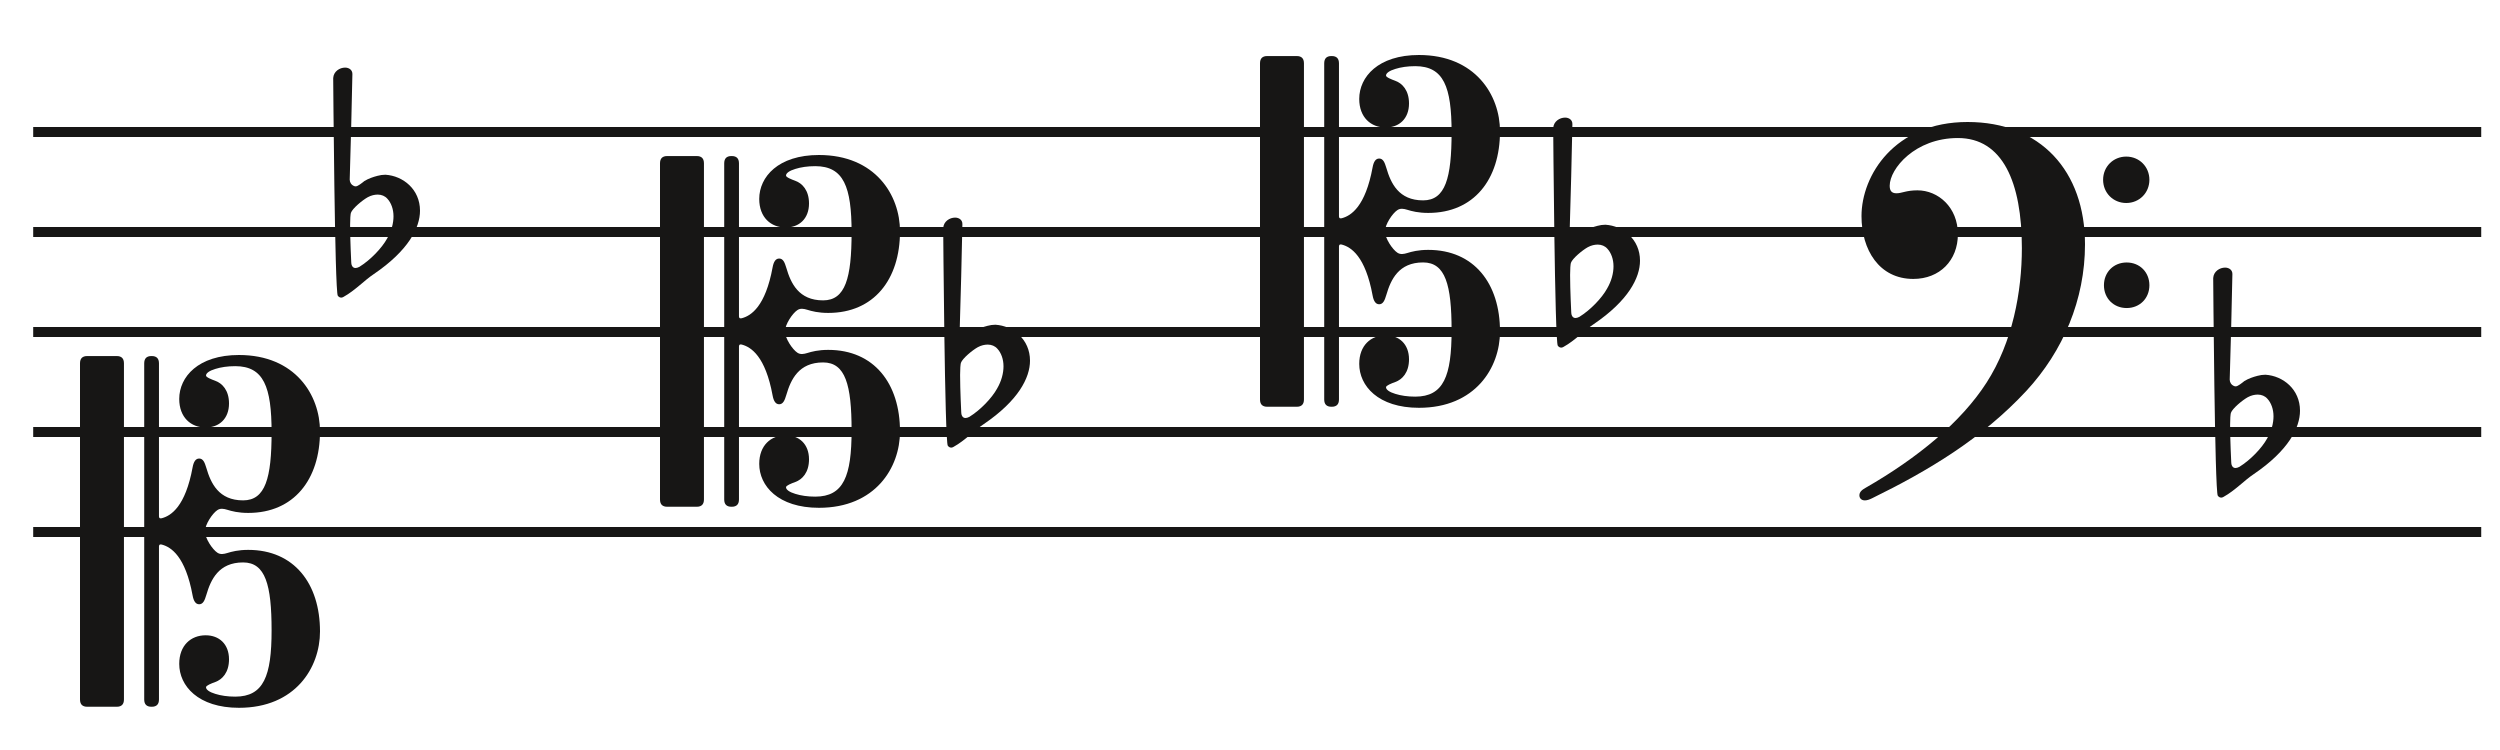 <?xml version="1.0" encoding="UTF-8"?>
<svg height="75pt" xmlns:xlink="http://www.w3.org/1999/xlink" viewBox="0 0 250 75" xmlns:inkscape="http://www.inkscape.org/namespaces/inkscape" xmlns="http://www.w3.org/2000/svg" version="1.1" width="250pt">
 <defs>
  <clipPath id="Clip0">
   <path d="M0 0 L266.961 0 L266.961 41 L0 41 L0 0 Z"/>
  </clipPath>
 </defs>
 <g id="Hintergrund" inkscape:groupmode="layer" inkscape:label="Hintergrund">
  <g id="Kopie von Gruppe1 (4)" clip-rule="evenodd" clip-path="url(#Clip0)" transform="translate(3.319, 12.699) scale(0.917, 1)" style="fill:none; stroke:none">
   <path d="M 0 0 L 266.961 0" transform="translate(0, 0.5)" style="stroke-width:1; stroke-linecap:butt; stroke-linejoin:miter; stroke-dasharray:none; stroke:#171615;"/>
   <path d="M 0 0 L 266.961 0" transform="translate(7.10543e-14, 10.5)" style="stroke-width:1; stroke-linecap:butt; stroke-linejoin:miter; stroke-dasharray:none; stroke:#171615;"/>
   <path d="M 0 0 L 266.961 0" transform="translate(7.10543e-14, 20.5)" style="stroke-width:1; stroke-linecap:butt; stroke-linejoin:miter; stroke-dasharray:none; stroke:#171615;"/>
   <path d="M 0 0 L 266.961 0" transform="translate(7.10543e-14, 30.5)" style="stroke-width:1; stroke-linecap:butt; stroke-linejoin:miter; stroke-dasharray:none; stroke:#171615;"/>
   <path d="M 0 0 L 266.961 0" transform="translate(7.10543e-14, 40.5)" style="stroke-width:1; stroke-linecap:butt; stroke-linejoin:miter; stroke-dasharray:none; stroke:#171615;"/>
  </g>
  <path id="Kopie von Text24+U0 (18)" d="M1.805 19.479 C1.805 19.479 1.69 17.231 1.69 15.733 C1.69 15.134 1.728 14.684 1.767 14.534 C1.92 14.085 2.919 13.261 3.457 12.961 C3.802 12.774 4.148 12.699 4.455 12.699 C4.839 12.699 5.185 12.848 5.415 13.111 C5.799 13.523 6.03 14.16 6.03 14.871 C6.03 15.546 5.838 16.332 5.377 17.119 C4.878 18.018 3.764 19.217 2.612 19.928 C2.458 20.003 2.343 20.041 2.228 20.041 C1.882 20.041 1.805 19.666 1.805 19.479 L1.805 19.479 Z M0.461 22.813 C0.576 22.962 0.691 23 0.807 23 C0.922 23 1.037 22.925 1.037 22.925 C2.189 22.288 3.111 21.277 4.071 20.64 C7.489 18.318 8.68 16.033 8.68 14.309 C8.68 12.174 6.99 10.826 5.223 10.713 C4.955 10.713 4.686 10.751 4.417 10.826 C3.994 10.938 3.533 11.088 3.111 11.35 C2.881 11.537 2.458 11.875 2.266 11.875 C2.189 11.875 2.151 11.875 2.074 11.837 C1.805 11.725 1.651 11.463 1.651 11.2 C1.69 10.376 1.92 1.386 1.92 0.637 C1.92 0.225 1.575 0 1.191 0 C0.653 0 0.038 0.375 0 1.049 C0 1.049 0.154 22.438 0.461 22.813 Z" transform="translate(33.32, 6.76)" style="fill:#171615; fill-rule:evenodd;stroke:none;"/>
  <path id="Kopie von Text7+U0 (10)" d="M0.721 0.105 C0.24 0.105 0 0.349 0 0.837 L0 34.443 C0 34.931 0.24 35.175 0.721 35.175 L3.674 35.175 C4.155 35.175 4.395 34.931 4.395 34.443 L4.395 0.837 C4.395 0.349 4.155 0.105 3.674 0.105 L0.721 0.105 L0.721 0.105 Z M7.897 0.837 C7.897 0.349 7.657 0.105 7.176 0.105 L7.142 0.105 C6.661 0.105 6.421 0.349 6.421 0.837 L6.421 34.443 C6.421 34.931 6.661 35.175 7.142 35.175 L7.176 35.175 C7.657 35.175 7.897 34.931 7.897 34.443 L7.897 19.174 C7.897 18.895 8.069 18.93 8.206 18.965 C9.099 19.209 10.541 20.115 11.262 24.055 C11.365 24.612 11.571 24.926 11.914 24.926 C12.292 24.926 12.463 24.578 12.635 23.985 C13.082 22.451 13.871 20.743 16.309 20.743 C18.541 20.743 19.159 22.974 19.159 27.541 C19.159 32.108 18.369 34.164 15.519 34.164 C14.764 34.164 14.077 34.06 13.528 33.886 C12.944 33.711 12.601 33.467 12.601 33.223 C12.601 33.049 13.15 32.84 13.528 32.7 C14.215 32.456 14.901 31.759 14.901 30.434 C14.901 28.9 13.906 28.029 12.566 28.029 C11.09 28.029 9.923 29.04 9.923 30.887 C9.923 33.084 11.811 35.28 15.897 35.28 C21.528 35.28 24 31.271 24 27.645 C24 22.834 21.391 19.488 16.824 19.488 C15.828 19.488 15.176 19.662 14.73 19.801 C14.386 19.906 14.043 19.976 13.734 19.767 C13.253 19.453 12.498 18.337 12.498 17.64 C12.498 16.943 13.253 15.827 13.734 15.513 C14.043 15.304 14.386 15.374 14.73 15.479 C15.176 15.618 15.828 15.792 16.824 15.792 C21.391 15.792 24 12.446 24 7.635 C24 4.009 21.528 0 15.897 0 C11.811 0 9.923 2.196 9.923 4.393 C9.923 6.24 11.09 7.251 12.566 7.251 C13.906 7.251 14.901 6.38 14.901 4.846 C14.901 3.521 14.215 2.824 13.528 2.58 C13.15 2.44 12.601 2.231 12.601 2.057 C12.601 1.813 12.944 1.569 13.528 1.394 C14.077 1.22 14.764 1.116 15.519 1.116 C18.369 1.116 19.159 3.172 19.159 7.739 C19.159 12.306 18.541 14.537 16.309 14.537 C13.871 14.537 13.082 12.829 12.635 11.295 C12.463 10.703 12.292 10.354 11.914 10.354 C11.571 10.354 11.365 10.668 11.262 11.226 C10.541 15.165 9.099 16.071 8.206 16.315 C8.069 16.35 7.897 16.385 7.897 16.106 L7.897 0.837 Z" transform="translate(66, 15.5)" style="fill:#171615; fill-rule:evenodd;stroke:none;"/>
  <path id="Kopie von Text7+U0 (11)" d="M0.721 0.105 C0.24 0.105 0 0.349 0 0.837 L0 34.443 C0 34.931 0.24 35.175 0.721 35.175 L3.674 35.175 C4.155 35.175 4.395 34.931 4.395 34.443 L4.395 0.837 C4.395 0.349 4.155 0.105 3.674 0.105 L0.721 0.105 L0.721 0.105 Z M7.897 0.837 C7.897 0.349 7.657 0.105 7.176 0.105 L7.142 0.105 C6.661 0.105 6.421 0.349 6.421 0.837 L6.421 34.443 C6.421 34.931 6.661 35.175 7.142 35.175 L7.176 35.175 C7.657 35.175 7.897 34.931 7.897 34.443 L7.897 19.174 C7.897 18.895 8.069 18.93 8.206 18.965 C9.099 19.209 10.541 20.115 11.262 24.055 C11.365 24.612 11.571 24.926 11.914 24.926 C12.292 24.926 12.463 24.578 12.635 23.985 C13.082 22.451 13.871 20.743 16.309 20.743 C18.541 20.743 19.159 22.974 19.159 27.541 C19.159 32.108 18.369 34.164 15.519 34.164 C14.764 34.164 14.077 34.06 13.528 33.886 C12.944 33.711 12.601 33.467 12.601 33.223 C12.601 33.049 13.15 32.84 13.528 32.7 C14.215 32.456 14.901 31.759 14.901 30.434 C14.901 28.9 13.906 28.029 12.566 28.029 C11.09 28.029 9.923 29.04 9.923 30.887 C9.923 33.084 11.811 35.28 15.897 35.28 C21.528 35.28 24 31.271 24 27.645 C24 22.834 21.391 19.488 16.824 19.488 C15.828 19.488 15.176 19.662 14.73 19.801 C14.386 19.906 14.043 19.976 13.734 19.767 C13.253 19.453 12.498 18.337 12.498 17.64 C12.498 16.943 13.253 15.827 13.734 15.513 C14.043 15.304 14.386 15.374 14.73 15.479 C15.176 15.618 15.828 15.792 16.824 15.792 C21.391 15.792 24 12.446 24 7.635 C24 4.009 21.528 0 15.897 0 C11.811 0 9.923 2.196 9.923 4.393 C9.923 6.24 11.09 7.251 12.566 7.251 C13.906 7.251 14.901 6.38 14.901 4.846 C14.901 3.521 14.215 2.824 13.528 2.58 C13.15 2.44 12.601 2.231 12.601 2.057 C12.601 1.813 12.944 1.569 13.528 1.394 C14.077 1.22 14.764 1.116 15.519 1.116 C18.369 1.116 19.159 3.172 19.159 7.739 C19.159 12.306 18.541 14.537 16.309 14.537 C13.871 14.537 13.082 12.829 12.635 11.295 C12.463 10.703 12.292 10.354 11.914 10.354 C11.571 10.354 11.365 10.668 11.262 11.226 C10.541 15.165 9.099 16.071 8.206 16.315 C8.069 16.35 7.897 16.385 7.897 16.106 L7.897 0.837 Z" transform="translate(126, 5.5)" style="fill:#171615; fill-rule:evenodd;stroke:none;"/>
  <path id="Kopie von Text8+U0 (4)" d="M10.817 0 C3.493 0 0.21 5.357 0.21 9.407 C0.21 12.782 1.978 15.693 5.388 15.693 C8.039 15.693 9.849 13.837 9.849 11.221 C9.849 8.521 7.871 6.834 5.808 6.834 C4.672 6.834 4.251 7.129 3.704 7.129 C3.157 7.129 3.03 6.792 3.03 6.37 C3.03 4.683 5.556 1.603 9.849 1.603 C14.311 1.603 16.247 5.99 16.247 12.613 C16.247 16.958 15.321 22.021 12.711 26.07 C10.186 29.994 5.851 33.579 0.631 36.574 C0.253 36.785 0 36.996 0 37.334 C0 37.587 0.168 37.84 0.547 37.84 C0.758 37.84 1.01 37.756 1.263 37.629 C6.861 34.887 12.248 31.681 16.71 26.872 C20.372 22.907 22.56 17.76 22.56 12.234 C22.56 4.893 18.099 0 10.817 0 L10.817 0 Z M26.727 14.048 C25.422 14.048 24.454 15.018 24.454 16.326 C24.454 17.633 25.422 18.604 26.727 18.604 C28.032 18.604 29 17.633 29 16.326 C29 15.018 28.032 14.048 26.727 14.048 L26.727 14.048 Z M26.685 3.459 C25.38 3.459 24.37 4.472 24.37 5.779 C24.37 7.087 25.38 8.1 26.685 8.1 C27.99 8.1 29 7.087 29 5.779 C29 4.472 27.99 3.459 26.685 3.459 Z" transform="translate(185.94, 12.2)" style="fill:#171615; fill-rule:evenodd;stroke:none;"/>
  <path id="Kopie von Text24+U0 (19)" d="M1.805 19.479 C1.805 19.479 1.69 17.231 1.69 15.733 C1.69 15.134 1.728 14.684 1.767 14.534 C1.92 14.085 2.919 13.261 3.457 12.961 C3.802 12.774 4.148 12.699 4.455 12.699 C4.839 12.699 5.185 12.848 5.415 13.111 C5.799 13.523 6.03 14.16 6.03 14.871 C6.03 15.546 5.838 16.332 5.377 17.119 C4.878 18.018 3.764 19.217 2.612 19.928 C2.458 20.003 2.343 20.041 2.228 20.041 C1.882 20.041 1.805 19.666 1.805 19.479 L1.805 19.479 Z M0.461 22.813 C0.576 22.962 0.691 23 0.807 23 C0.922 23 1.037 22.925 1.037 22.925 C2.189 22.288 3.111 21.277 4.071 20.64 C7.489 18.318 8.68 16.033 8.68 14.309 C8.68 12.174 6.99 10.826 5.223 10.713 C4.955 10.713 4.686 10.751 4.417 10.826 C3.994 10.938 3.533 11.088 3.111 11.35 C2.881 11.537 2.458 11.875 2.266 11.875 C2.189 11.875 2.151 11.875 2.074 11.837 C1.805 11.725 1.651 11.463 1.651 11.2 C1.69 10.376 1.92 1.386 1.92 0.637 C1.92 0.225 1.575 0 1.191 0 C0.653 0 0.038 0.375 0 1.049 C0 1.049 0.154 22.438 0.461 22.813 Z" transform="translate(94.32, 21.76)" style="fill:#171615; fill-rule:evenodd;stroke:none;"/>
  <path id="Kopie von Text24+U0 (21)" d="M1.805 19.479 C1.805 19.479 1.69 17.231 1.69 15.733 C1.69 15.134 1.728 14.684 1.767 14.534 C1.92 14.085 2.919 13.261 3.457 12.961 C3.802 12.774 4.148 12.699 4.455 12.699 C4.839 12.699 5.185 12.848 5.415 13.111 C5.799 13.523 6.03 14.16 6.03 14.871 C6.03 15.546 5.838 16.332 5.377 17.119 C4.878 18.018 3.764 19.217 2.612 19.928 C2.458 20.003 2.343 20.041 2.228 20.041 C1.882 20.041 1.805 19.666 1.805 19.479 L1.805 19.479 Z M0.461 22.813 C0.576 22.962 0.691 23 0.807 23 C0.922 23 1.037 22.925 1.037 22.925 C2.189 22.288 3.111 21.277 4.071 20.64 C7.489 18.318 8.68 16.033 8.68 14.309 C8.68 12.174 6.99 10.826 5.223 10.713 C4.955 10.713 4.686 10.751 4.417 10.826 C3.994 10.938 3.533 11.088 3.111 11.35 C2.881 11.537 2.458 11.875 2.266 11.875 C2.189 11.875 2.151 11.875 2.074 11.837 C1.805 11.725 1.651 11.463 1.651 11.2 C1.69 10.376 1.92 1.386 1.92 0.637 C1.92 0.225 1.575 0 1.191 0 C0.653 0 0.038 0.375 0 1.049 C0 1.049 0.154 22.438 0.461 22.813 Z" transform="translate(155.32, 11.76)" style="fill:#171615; fill-rule:evenodd;stroke:none;"/>
  <path id="Kopie von Text24+U0 (23)" d="M1.805 19.479 C1.805 19.479 1.69 17.231 1.69 15.733 C1.69 15.134 1.728 14.684 1.767 14.534 C1.92 14.085 2.919 13.261 3.457 12.961 C3.802 12.774 4.148 12.699 4.455 12.699 C4.839 12.699 5.185 12.848 5.415 13.111 C5.799 13.523 6.03 14.16 6.03 14.871 C6.03 15.546 5.838 16.332 5.377 17.119 C4.878 18.018 3.764 19.217 2.612 19.928 C2.458 20.003 2.343 20.041 2.228 20.041 C1.882 20.041 1.805 19.666 1.805 19.479 L1.805 19.479 Z M0.461 22.813 C0.576 22.962 0.691 23 0.807 23 C0.922 23 1.037 22.925 1.037 22.925 C2.189 22.288 3.111 21.277 4.071 20.64 C7.489 18.318 8.68 16.033 8.68 14.309 C8.68 12.174 6.99 10.826 5.223 10.713 C4.955 10.713 4.686 10.751 4.417 10.826 C3.994 10.938 3.533 11.088 3.111 11.35 C2.881 11.537 2.458 11.875 2.266 11.875 C2.189 11.875 2.151 11.875 2.074 11.837 C1.805 11.725 1.651 11.463 1.651 11.2 C1.69 10.376 1.92 1.386 1.92 0.637 C1.92 0.225 1.575 0 1.191 0 C0.653 0 0.038 0.375 0 1.049 C0 1.049 0.154 22.438 0.461 22.813 Z" transform="translate(221.32, 26.76)" style="fill:#171615; fill-rule:evenodd;stroke:none;"/>
  <path id="Kopie von Text7+U0 (26)" d="M0.721 0.105 C0.24 0.105 0 0.349 0 0.837 L0 34.443 C0 34.931 0.24 35.175 0.721 35.175 L3.674 35.175 C4.155 35.175 4.395 34.931 4.395 34.443 L4.395 0.837 C4.395 0.349 4.155 0.105 3.674 0.105 L0.721 0.105 L0.721 0.105 Z M7.897 0.837 C7.897 0.349 7.657 0.105 7.176 0.105 L7.142 0.105 C6.661 0.105 6.421 0.349 6.421 0.837 L6.421 34.443 C6.421 34.931 6.661 35.175 7.142 35.175 L7.176 35.175 C7.657 35.175 7.897 34.931 7.897 34.443 L7.897 19.174 C7.897 18.895 8.069 18.93 8.206 18.965 C9.099 19.209 10.541 20.115 11.262 24.055 C11.365 24.612 11.571 24.926 11.914 24.926 C12.292 24.926 12.463 24.578 12.635 23.985 C13.082 22.451 13.871 20.743 16.309 20.743 C18.541 20.743 19.159 22.974 19.159 27.541 C19.159 32.108 18.369 34.164 15.519 34.164 C14.764 34.164 14.077 34.06 13.528 33.886 C12.944 33.711 12.601 33.467 12.601 33.223 C12.601 33.049 13.15 32.84 13.528 32.7 C14.215 32.456 14.901 31.759 14.901 30.434 C14.901 28.9 13.906 28.029 12.566 28.029 C11.09 28.029 9.923 29.04 9.923 30.887 C9.923 33.084 11.811 35.28 15.897 35.28 C21.528 35.28 24 31.271 24 27.645 C24 22.834 21.391 19.488 16.824 19.488 C15.828 19.488 15.176 19.662 14.73 19.801 C14.386 19.906 14.043 19.976 13.734 19.767 C13.253 19.453 12.498 18.337 12.498 17.64 C12.498 16.943 13.253 15.827 13.734 15.513 C14.043 15.304 14.386 15.374 14.73 15.479 C15.176 15.618 15.828 15.792 16.824 15.792 C21.391 15.792 24 12.446 24 7.635 C24 4.009 21.528 0 15.897 0 C11.811 0 9.923 2.196 9.923 4.393 C9.923 6.24 11.09 7.251 12.566 7.251 C13.906 7.251 14.901 6.38 14.901 4.846 C14.901 3.521 14.215 2.824 13.528 2.58 C13.15 2.44 12.601 2.231 12.601 2.057 C12.601 1.813 12.944 1.569 13.528 1.394 C14.077 1.22 14.764 1.116 15.519 1.116 C18.369 1.116 19.159 3.172 19.159 7.739 C19.159 12.306 18.541 14.537 16.309 14.537 C13.871 14.537 13.082 12.829 12.635 11.295 C12.463 10.703 12.292 10.354 11.914 10.354 C11.571 10.354 11.365 10.668 11.262 11.226 C10.541 15.165 9.099 16.071 8.206 16.315 C8.069 16.35 7.897 16.385 7.897 16.106 L7.897 0.837 Z" transform="translate(8, 35.5)" style="fill:#171615; fill-rule:evenodd;stroke:none;"/>
 </g>
</svg>
